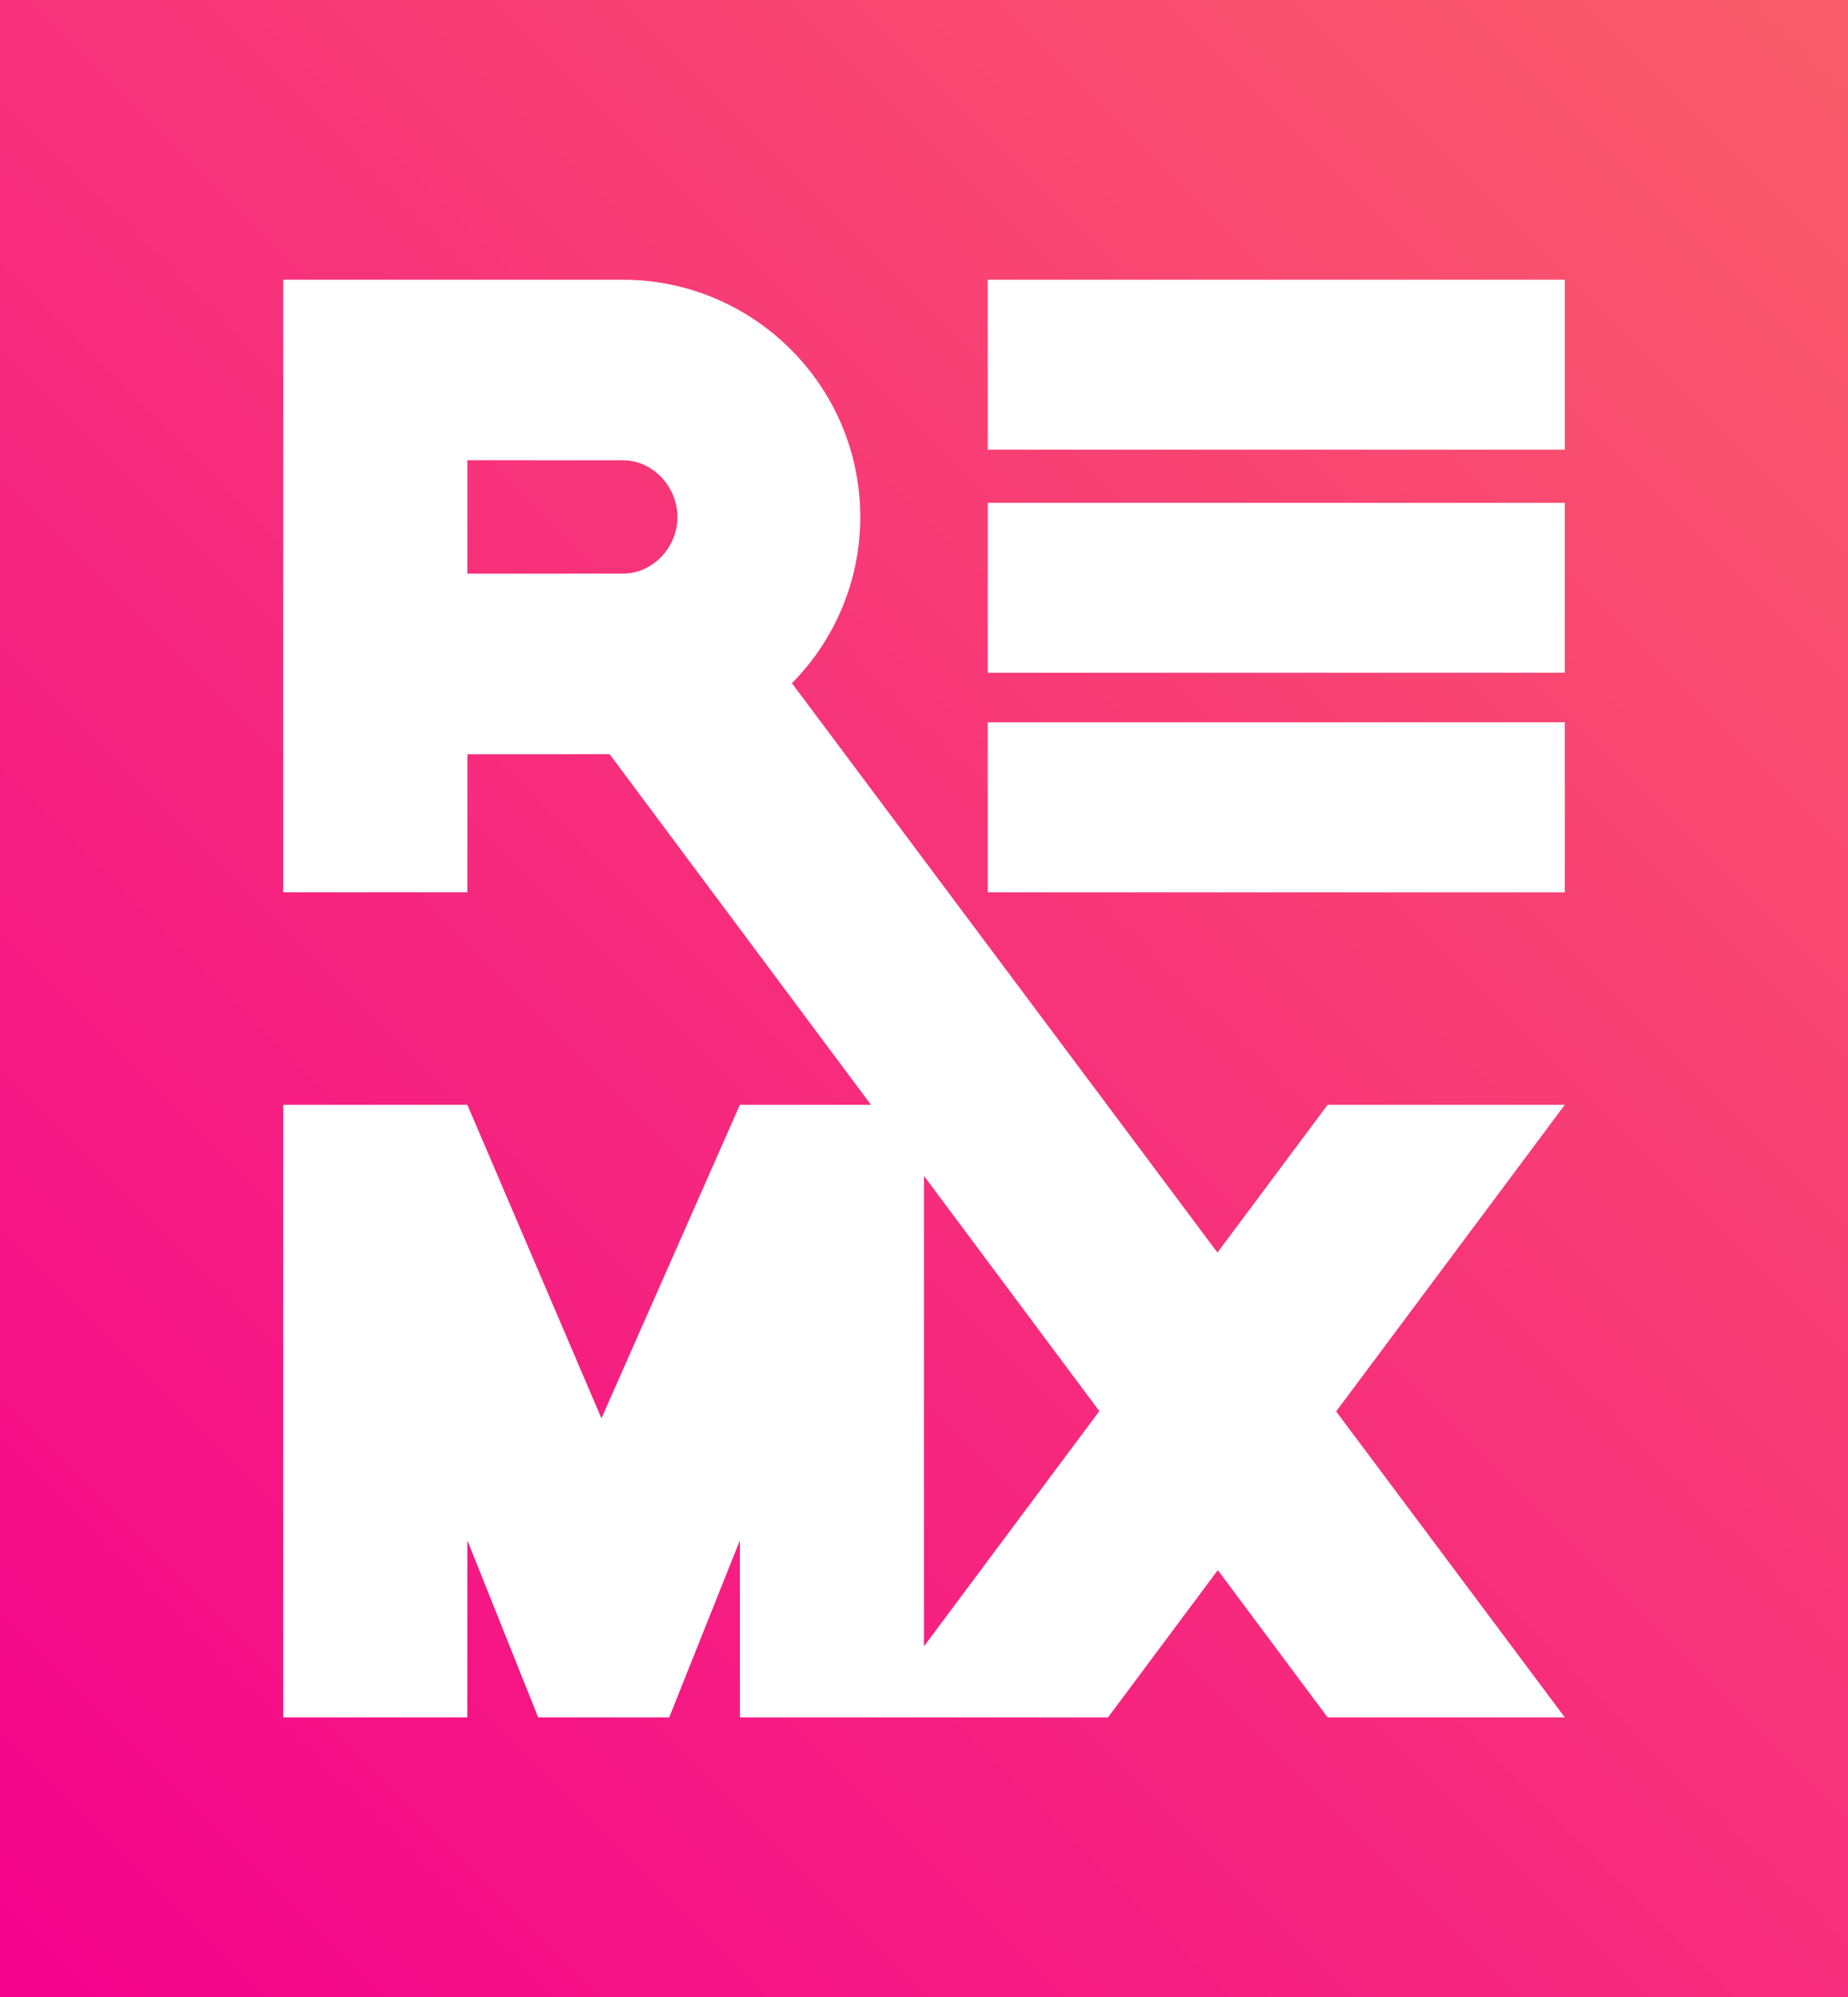<svg xmlns="http://www.w3.org/2000/svg" xmlns:xlink="http://www.w3.org/1999/xlink" width="1044" height="1128" viewBox="0 0 1044 1128">
  <defs>
    <style>
      .cls-1 {
        fill-rule: evenodd;
        fill: url(#linear-gradient);
      }
    </style>
    <linearGradient id="linear-gradient" x1="2082" y1="678" x2="1038" y2="1722" gradientUnits="userSpaceOnUse">
      <stop offset="0" stop-color="#fa5c6a"/>
      <stop offset="1" stop-color="#f4048b"/>
    </linearGradient>
  </defs>
  <path id="REMX_black" data-name="REMX black" class="cls-1" d="M1038,636H2082V1764H1038V636Zm884.02,970.02H1788.01l-62.02-83.19-62.04,83.19H1456V1506l-39.95,100.02h-74.03l-40-100.02L1302,1606.02H1197.99V1260.01h104.03l75.76,177.08L1456,1260.01h74.03l-147.64-198.03-80.34.05-0.03,77.97H1197.99V793.982h192.02c73.91,0.153,133.98,60.175,133.98,134.023a133.24,133.24,0,0,1-38.6,93.874l240.39,321.6,62.23-83.47H1922L1792.84,1433.2ZM1390.01,895.983l-87.99-.045V960l87.99-.02c16.97-.049,30.71-14.947,30.71-31.945S1406.98,896.033,1390.01,895.983Zm170,404.227v265.62l99.02-132.81Zm36.03-256.23H1922v96.03H1596.04v-96.03Zm0-123.981L1922,920.023V1016H1596.04V920Zm-0.03-126.017H1922v96l-325.96,0Z" transform="translate(-1038 -636)"/>
</svg>
